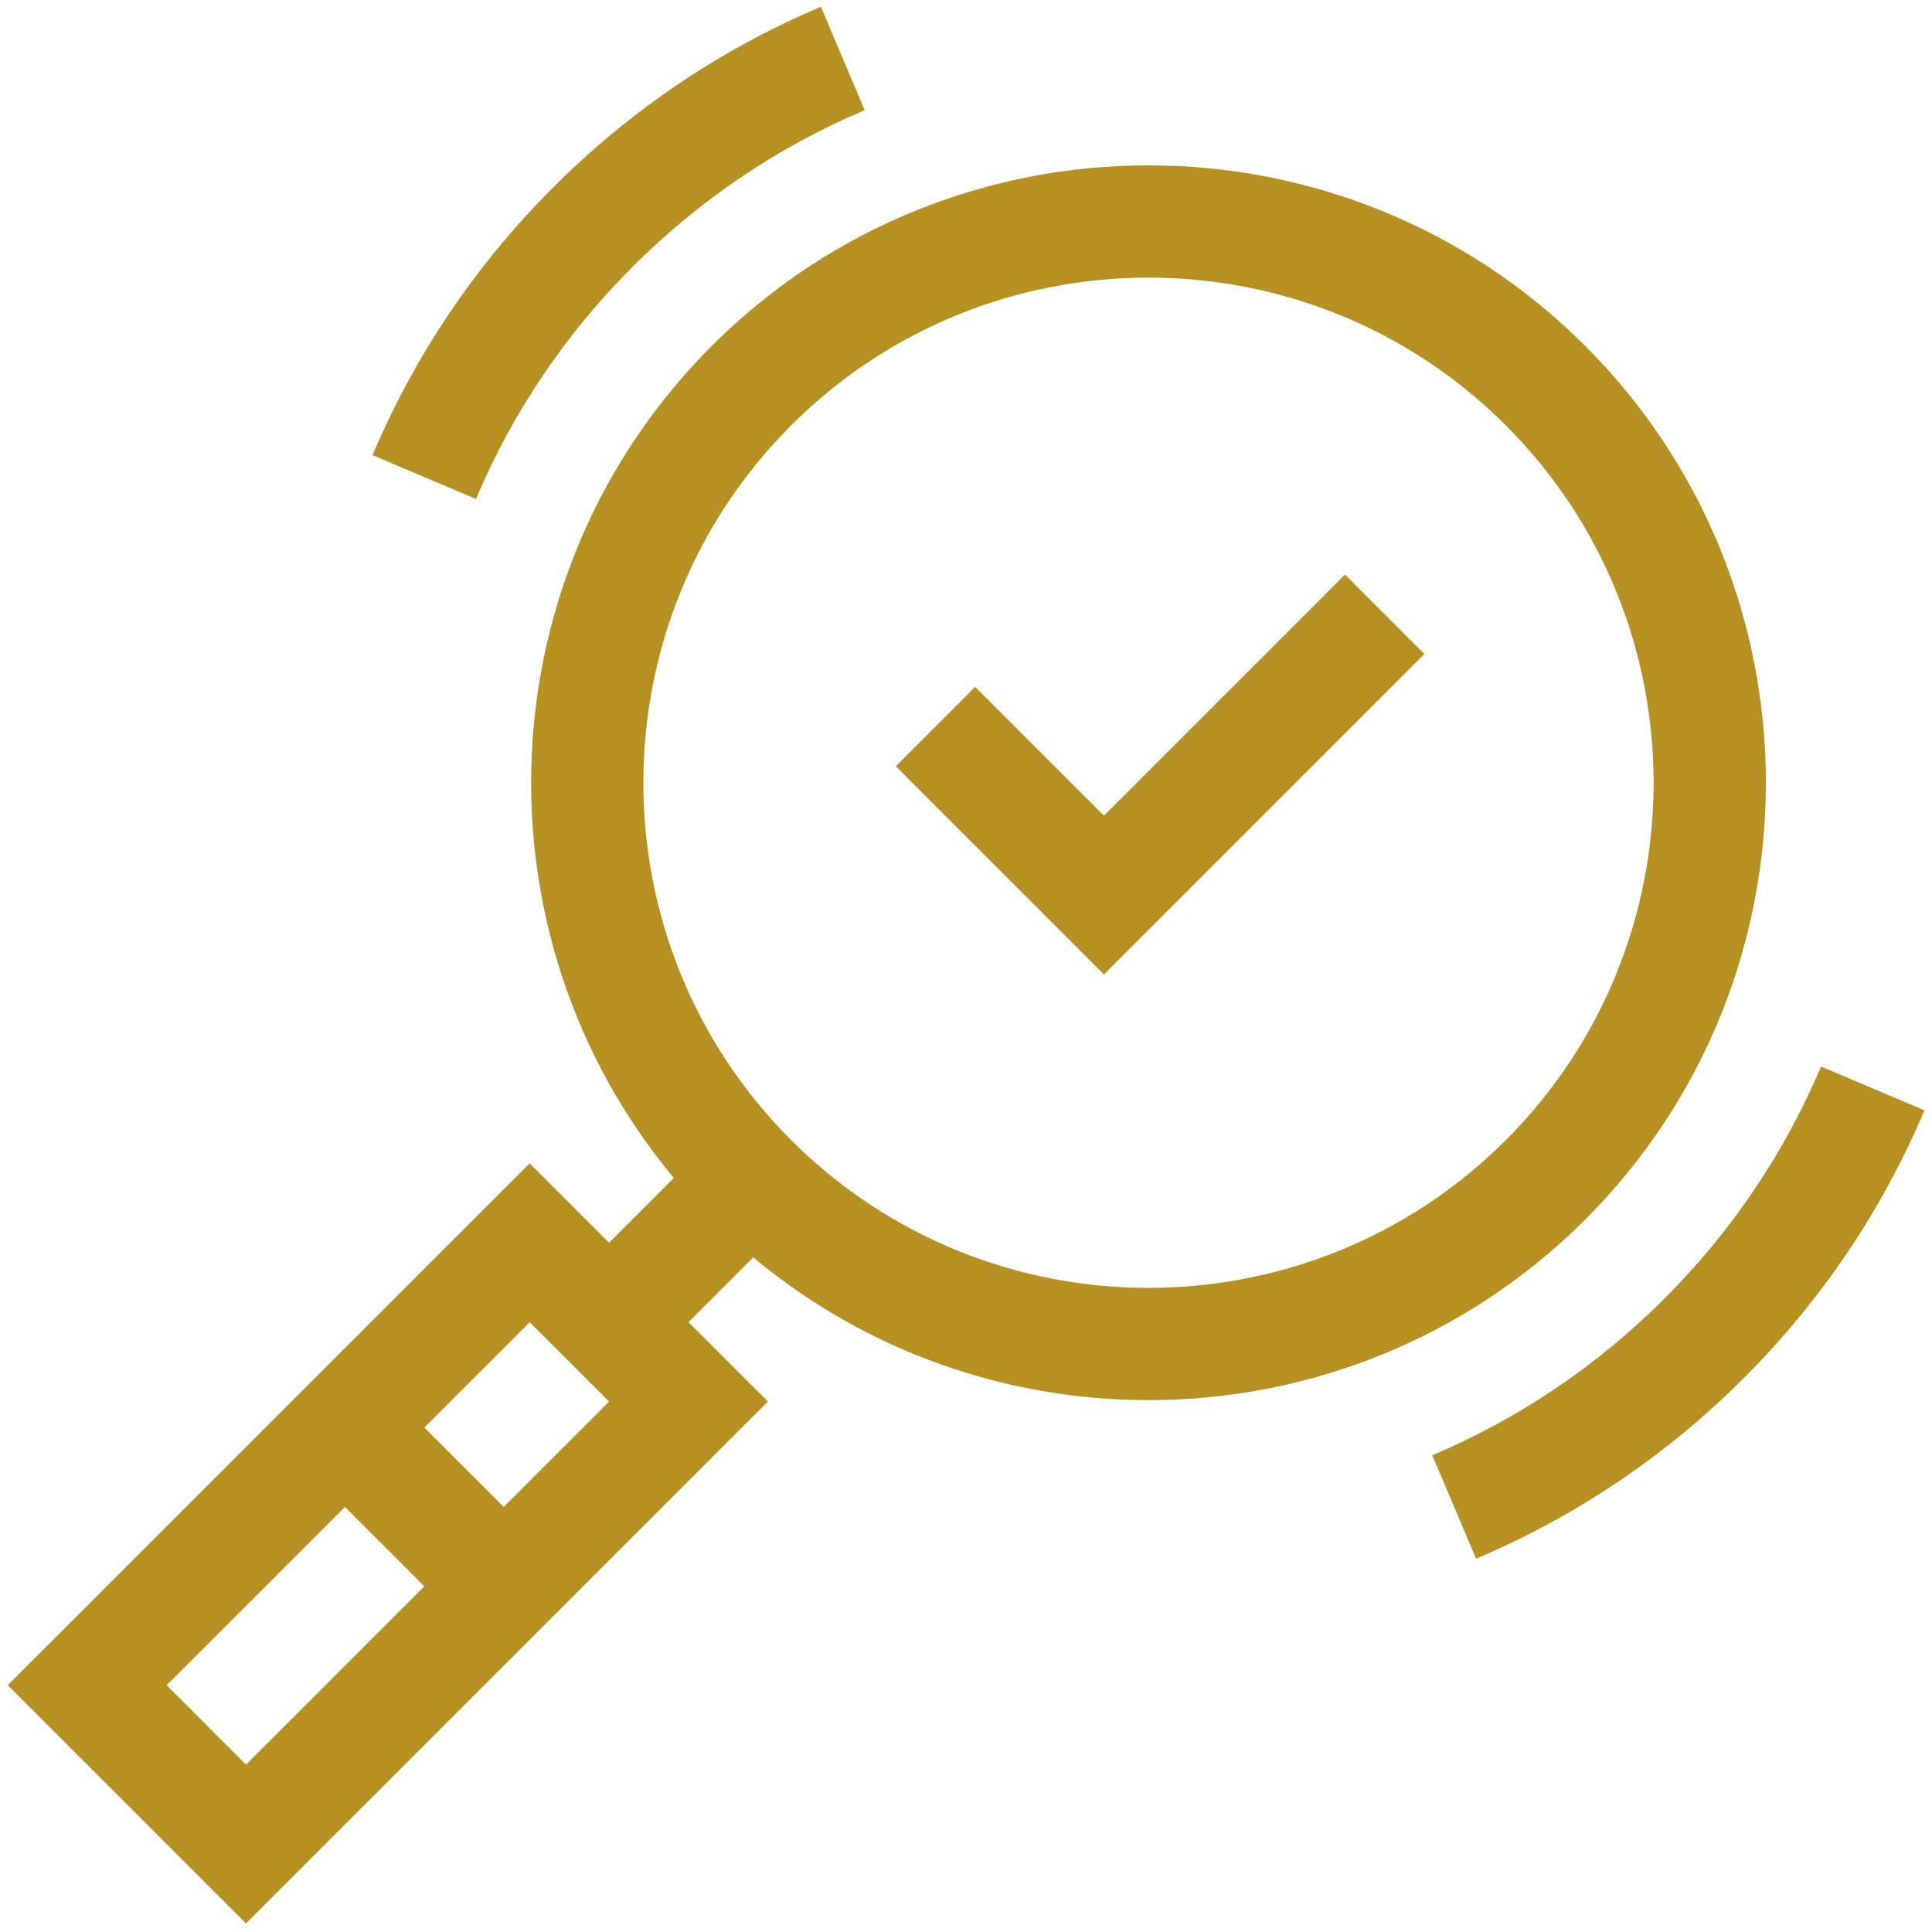 <svg width="128" height="128" viewBox="0 0 128 128" fill="none" xmlns="http://www.w3.org/2000/svg">
<path d="M41.91 17.677C46.357 13.23 51.53 9.739 57.288 7.299L54.385 0.449C47.743 3.263 41.775 7.29 36.648 12.416C31.521 17.543 27.495 23.51 24.681 30.154L31.532 33.056C33.971 27.298 37.463 22.124 41.91 17.677Z" fill="#B69021"/>
<path d="M120.649 70.66C118.21 76.418 114.718 81.591 110.271 86.038C105.824 90.485 100.65 93.977 94.893 96.416L97.796 103.268C104.438 100.453 110.406 96.427 115.533 91.3C120.66 86.173 124.685 80.206 127.5 73.563L120.649 70.66Z" fill="#B69021"/>
<path d="M76.091 92.762C86.57 92.762 97.049 88.773 105.027 80.796C120.983 64.839 120.983 38.878 105.027 22.922C89.072 6.966 63.11 6.966 47.154 22.922C32.085 37.99 31.25 61.983 44.644 78.044L40.352 82.336L35.091 77.075L0.516 111.649L16.299 127.433L50.874 92.858L45.613 87.598L49.905 83.305C57.463 89.607 66.777 92.762 76.091 92.762ZM11.038 111.649L22.851 99.838L28.111 105.099L16.299 116.911L11.038 111.649ZM33.372 99.838L28.111 94.577L35.091 87.598L40.351 92.858L33.372 99.838ZM52.415 28.183C65.47 15.129 86.711 15.129 99.766 28.183C112.82 41.238 112.82 62.479 99.766 75.534C86.711 88.589 65.47 88.589 52.415 75.534C39.36 62.479 39.36 41.238 52.415 28.183Z" fill="#B69021"/>
<path d="M94.369 43.327L89.109 38.066L73.138 54.037L64.607 45.507L59.347 50.767L73.138 64.559L94.369 43.327Z" fill="#B69021"/>
</svg>
